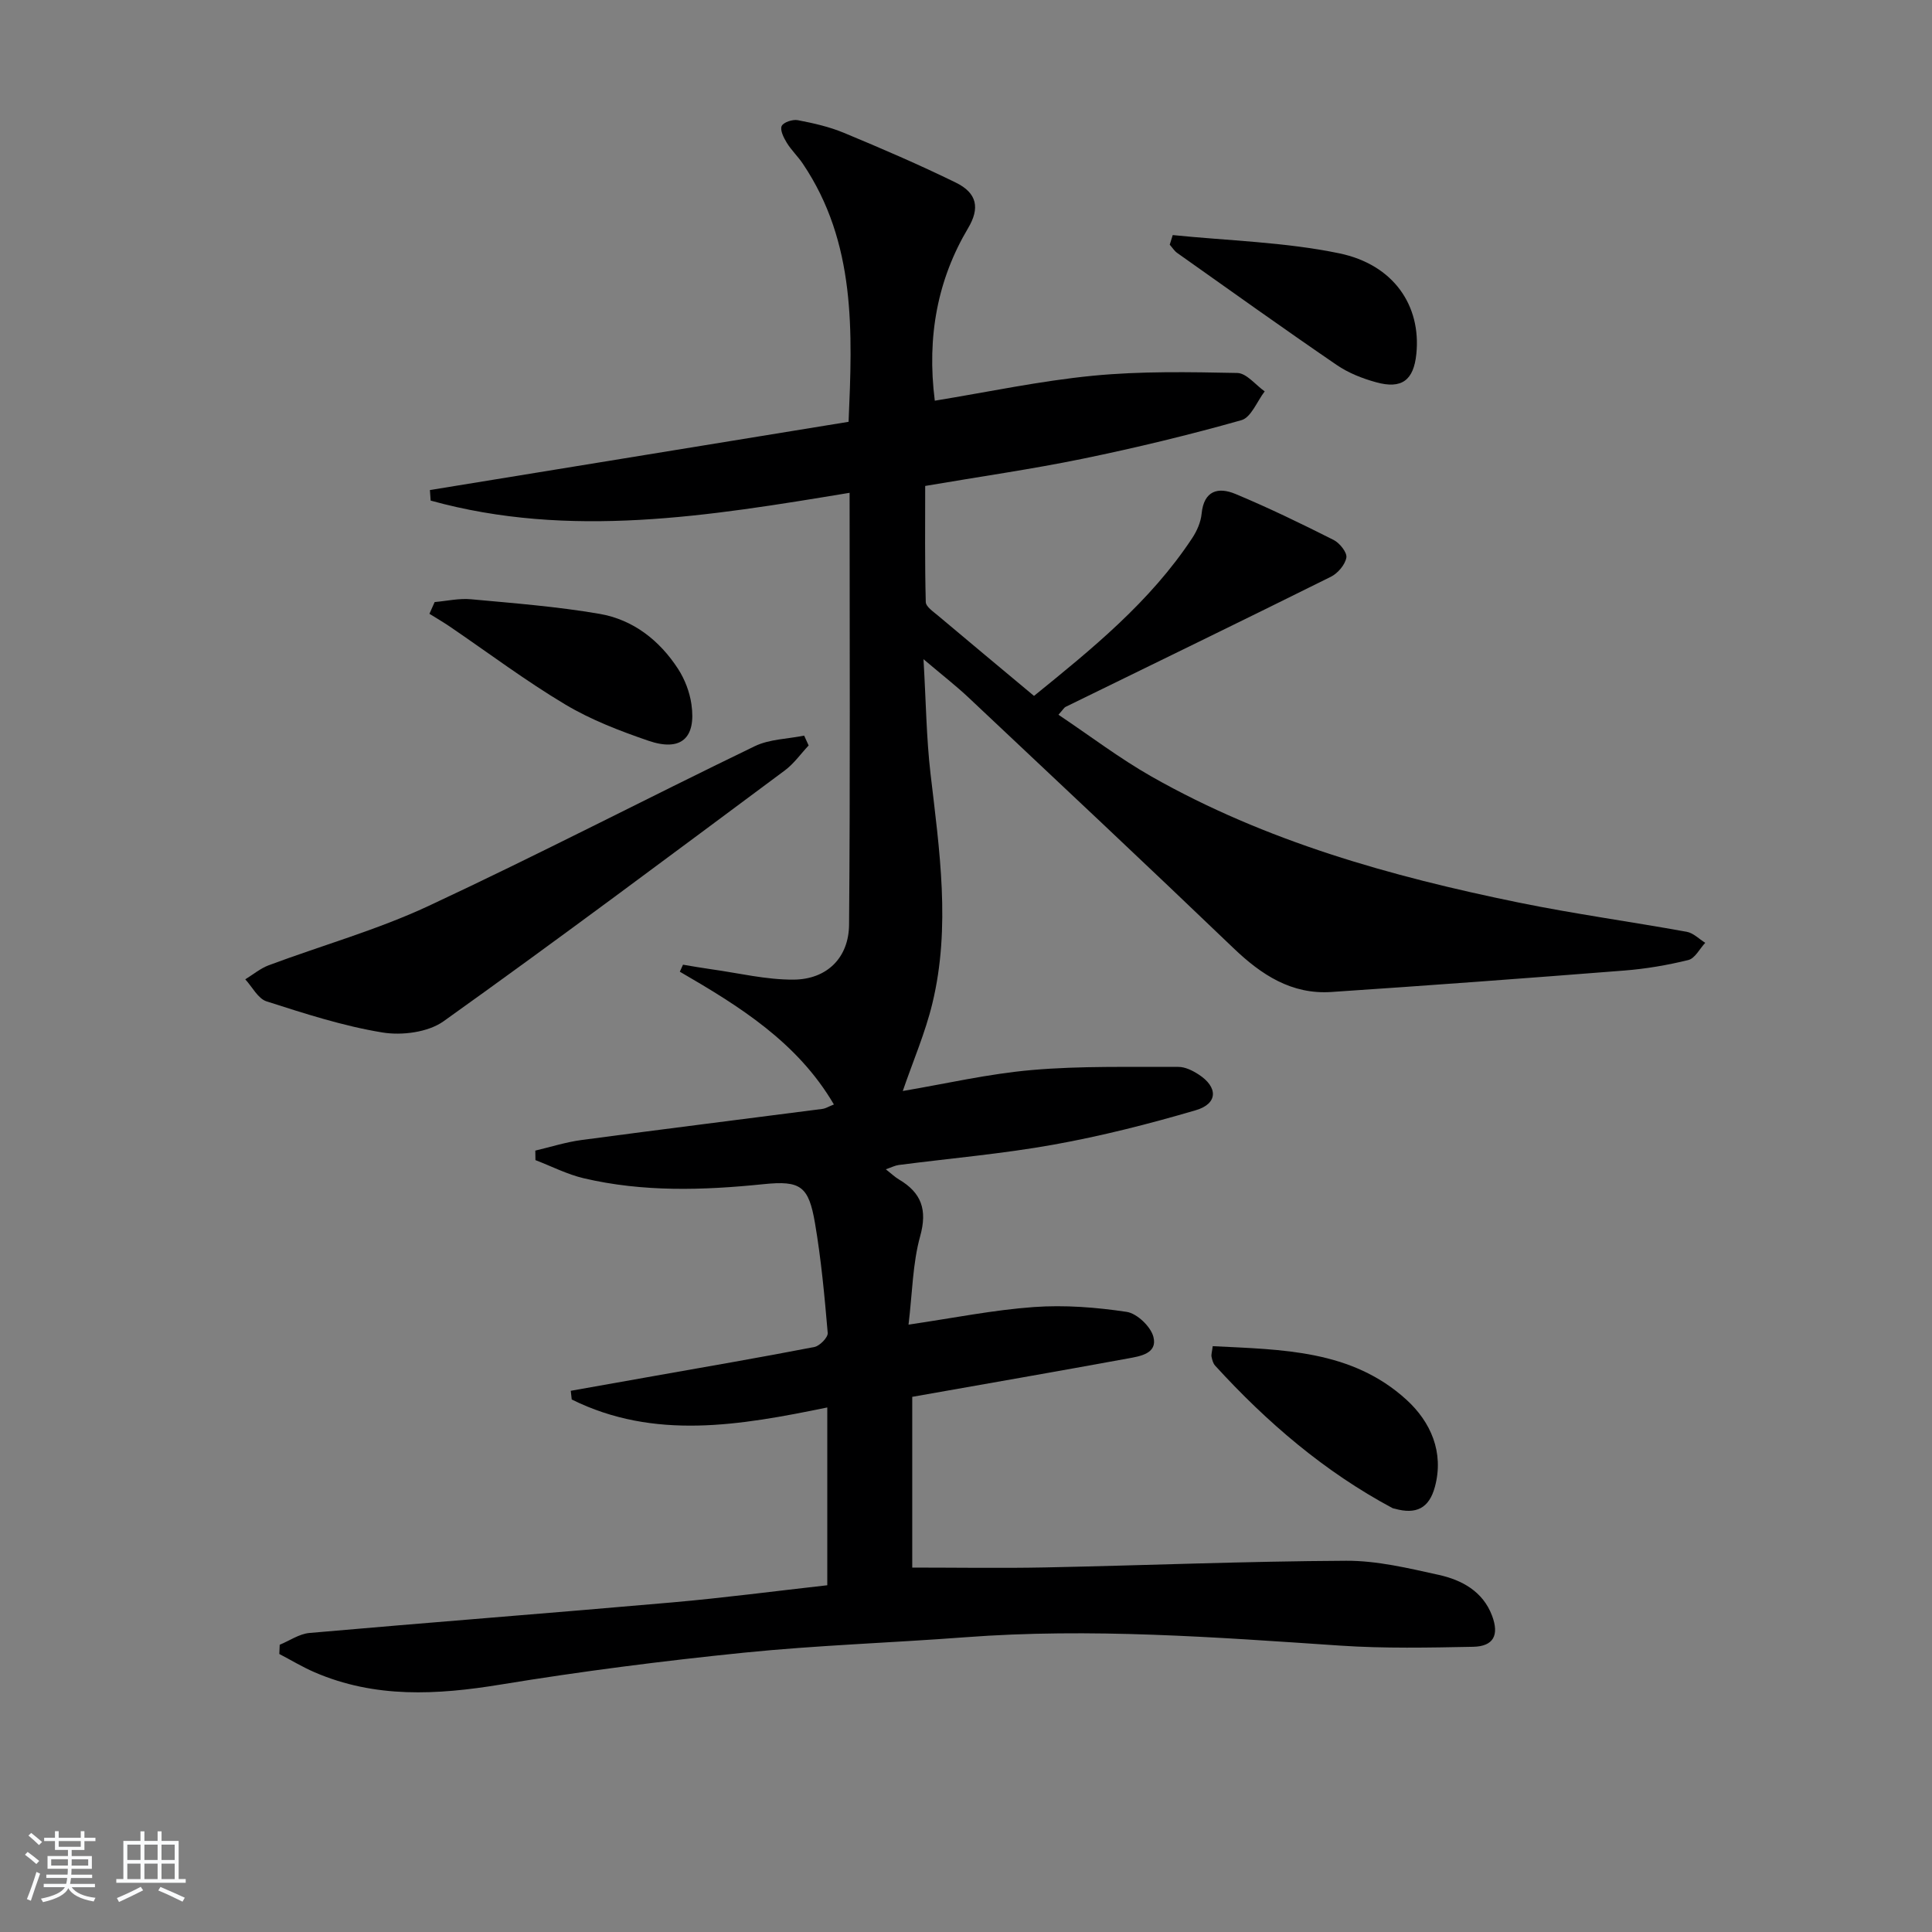 <svg enable-background="new 0 0 400 400" viewBox="0 0 400 400" xmlns="http://www.w3.org/2000/svg"><rect x="0" y="0" width="400" height="400" fill="#808080" stroke="none"/><path d="m5.17 384 .55-.58c.85.61 1.65 1.24 2.4 1.87l-.59.64c-.83-.73-1.62-1.38-2.36-1.93m1.22 9.53-.82-.34c.71-1.76 1.37-3.64 1.98-5.63.24.13.5.25.76.36-.6 1.67-1.24 3.54-1.92 5.61m-.5-13.5.57-.54c.56.44 1.31 1.06 2.26 1.87l-.65.64c-.67-.66-1.4-1.32-2.18-1.97m3.25.46h2.24v-1.36h.77v1.36h4.57v-1.36h.76v1.36h2.28v.69h-2.28v1.84h-2.64v1.26h4.18v2.64h-4.21c0 .45-.02.86-.05 1.21h4.32v.69h-4.38c-.04.34-.1.75-.19 1.22h5.15v.69h-4.82c.87 1.19 2.51 1.92 4.93 2.19-.17.31-.3.57-.37.76-2.77-.49-4.52-1.41-5.26-2.76-.56 1.26-2.3 2.23-5.24 2.9-.12-.24-.26-.48-.43-.72 2.73-.55 4.38-1.34 4.96-2.38h-4.38v-.69h4.65c.1-.38.17-.79.21-1.22h-4.32v-.69h4.4c.03-.34.05-.75.05-1.21h-4.2v-2.64h4.23v-1.26h-2.69v-1.84h-2.24zm1.46 4.46v1.29h3.45c.01-.4.02-.57.01-.53v-.32-.45h-3.46zm1.55-2.59h4.57v-1.19h-4.57zm6.11 2.59h-3.42v.77c-.01.19-.01.37-.02.53h3.44z" fill="#fafbfc"/><path d="m32.63 379.16h.82v1.98h3.54v7.89h1.46v.78h-14.37v-.78h1.46v-7.89h3.54v-1.98h.82v1.98h2.73zm-3.49 11.48.5.73c-1.61.82-3.28 1.63-5 2.42-.13-.27-.28-.55-.44-.82 1.75-.73 3.4-1.5 4.94-2.33m-2.78-5.55h2.73v-3.18h-2.73zm0 3.95h2.73v-3.2h-2.73zm3.54-3.95h2.73v-3.18h-2.73zm0 3.95h2.73v-3.2h-2.73zm7.89 4.68c-1.84-.92-3.51-1.7-5.02-2.32l.45-.73c1.89.8 3.57 1.55 5.04 2.23zm-1.62-11.81h-2.73v3.18h2.73zm-2.73 7.13h2.73v-3.2h-2.73z" fill="#fafbfc"/><g fill="#000001"><path d="m57.91 340.53c2.04-.84 4.04-2.25 6.14-2.44 25-2.2 50.03-4.12 75.03-6.32 10.72-.94 21.4-2.35 32.2-3.56 0-12.51 0-24.42 0-36.81-18.06 3.71-35.8 6.83-52.91-1.65-.07-.6-.13-1.2-.2-1.8 5.71-1.01 11.41-2.02 17.12-3.04 11.11-1.97 22.24-3.88 33.32-6.03 1.11-.22 2.83-1.98 2.76-2.9-.65-7.59-1.35-15.2-2.63-22.71-1.32-7.7-2.96-8.89-10.67-8.1-12.48 1.28-24.91 1.66-37.2-1.22-3.44-.81-6.68-2.48-10.01-3.76-.01-.66-.02-1.32-.03-1.97 3.18-.75 6.33-1.76 9.56-2.19 16.61-2.22 33.25-4.29 49.87-6.44.64-.08 1.23-.46 2.39-.92-7.53-12.87-19.57-20.34-31.9-27.49.22-.48.44-.96.66-1.45 1.94.32 3.87.67 5.82.94 5.7.79 11.42 2.2 17.11 2.15 6.87-.06 11.39-4.52 11.45-11.38.25-29.6.11-59.2.11-89.41-29.14 4.82-57.96 9.59-86.74 1.61-.05-.73-.1-1.45-.15-2.18 28.83-4.7 57.66-9.4 86.68-14.13.8-18.57 1.58-37.05-9.49-53.46-1.01-1.5-2.37-2.78-3.31-4.32-.64-1.04-1.43-2.63-1.05-3.46.36-.78 2.27-1.41 3.33-1.21 3.24.62 6.52 1.36 9.55 2.62 7.8 3.24 15.58 6.59 23.16 10.3 4.46 2.18 5.01 5.31 2.55 9.44-6.26 10.53-8.59 22.36-6.89 35.72 10.92-1.78 21.78-4.1 32.76-5.17 9.89-.96 19.91-.77 29.87-.57 1.92.04 3.78 2.48 5.67 3.81-1.58 2.06-2.81 5.39-4.81 5.96-10.83 3.06-21.8 5.71-32.83 7.98-10.55 2.17-21.24 3.69-32.65 5.64 0 7.89-.09 15.96.12 24.03.02.97 1.57 2 2.55 2.83 6.48 5.46 12.99 10.87 19.86 16.61 11.85-9.62 24.01-19.41 32.76-32.68.97-1.47 1.77-3.29 1.94-5.02.46-4.84 3.45-5.6 7.01-4.11 6.9 2.88 13.64 6.15 20.32 9.52 1.25.63 2.82 2.59 2.64 3.65-.26 1.49-1.77 3.25-3.2 3.97-18.27 9.08-36.62 17.98-54.95 26.95-.27.13-.44.48-1.46 1.62 6.49 4.34 12.63 9.02 19.28 12.8 23.67 13.43 49.55 20.67 75.99 26.08 11.54 2.36 23.22 3.96 34.82 6.06 1.37.25 2.55 1.49 3.82 2.28-1.15 1.23-2.12 3.22-3.49 3.56-4.34 1.07-8.81 1.83-13.27 2.18-20.21 1.59-40.42 3.09-60.64 4.44-8.25.55-14.5-3.55-20.28-9.09-18.15-17.4-36.49-34.6-54.8-51.83-2.6-2.45-5.44-4.65-9.37-7.98.52 8.9.6 16.33 1.45 23.67 1.85 15.87 4.22 31.74.39 47.58-1.46 6.06-3.97 11.86-6.13 18.15 8.74-1.47 17.72-3.57 26.82-4.35 10.02-.87 20.15-.59 30.23-.64 1.39-.01 2.92.74 4.14 1.53 4.12 2.63 4.1 6.09-.53 7.44-9.67 2.84-19.49 5.34-29.4 7.12-10.61 1.91-21.39 2.83-32.1 4.22-.76.1-1.48.48-2.67.89 1.17.92 1.88 1.61 2.71 2.1 4.65 2.75 5.93 6.25 4.4 11.76-1.56 5.63-1.61 11.68-2.41 18.3 9.28-1.36 17.57-3.04 25.94-3.64 6.37-.46 12.9.05 19.23 1 2.13.32 4.98 3.04 5.53 5.17.9 3.47-2.76 4.02-5.3 4.48-14.67 2.69-29.37 5.24-44.63 7.94v35.35c9.25 0 18.37.15 27.49-.03 20.79-.42 41.58-1.28 62.37-1.38 6.38-.03 12.84 1.53 19.14 2.92 4.79 1.06 9.14 3.41 11.04 8.44 1.53 4.07.29 6.36-3.91 6.45-9.15.18-18.34.37-27.46-.24-25.9-1.74-51.78-3.7-77.76-1.73-15.25 1.15-30.56 1.65-45.77 3.19-16.84 1.71-33.66 3.86-50.36 6.6-13.18 2.16-26.01 2.87-38.55-2.56-2.5-1.08-4.85-2.51-7.27-3.77.02-.66.05-1.29.08-1.91z"/><path d="m167.42 154.34c-1.63 1.73-3.04 3.76-4.92 5.16-23.47 17.44-46.87 34.96-70.66 51.94-3.21 2.29-8.63 2.99-12.68 2.32-8.14-1.33-16.1-3.92-23.98-6.44-1.77-.57-2.95-2.99-4.4-4.56 1.61-.99 3.12-2.26 4.85-2.91 11.03-4.12 22.46-7.32 33.09-12.28 22.72-10.6 44.98-22.17 67.55-33.08 3.05-1.47 6.79-1.49 10.22-2.19.31.68.62 1.36.93 2.04z"/><path d="m89.99 124.65c2.51-.22 5.06-.81 7.53-.58 8.89.82 17.82 1.51 26.6 3.02 6.96 1.2 12.42 5.47 16.27 11.4 1.39 2.15 2.4 4.78 2.76 7.31 1.02 7.05-2.18 9.87-8.91 7.56-5.91-2.03-11.88-4.32-17.22-7.51-8.24-4.92-15.95-10.72-23.9-16.13-1.37-.93-2.8-1.76-4.21-2.64.36-.81.72-1.62 1.08-2.43z"/><path d="m251.08 278.71c14.27.73 28.74.71 40.12 11.1 4.98 4.55 7.82 10.83 5.88 18.03-1.2 4.45-3.9 5.76-8.31 4.52-.16-.04-.34-.05-.48-.13-14.08-7.53-26-17.76-36.71-29.49-.42-.46-.61-1.19-.74-1.82-.1-.46.09-.97.24-2.21z"/><path d="m242.8 48.67c11.5 1.17 23.18 1.44 34.44 3.77 11.38 2.35 17.01 10.92 16 20.83-.55 5.45-3.01 7.35-8.34 5.87-2.84-.78-5.73-1.92-8.14-3.57-11.1-7.59-22.04-15.42-33.02-23.19-.62-.44-1.04-1.14-1.56-1.72.2-.66.41-1.33.62-1.99z"/></g></svg>